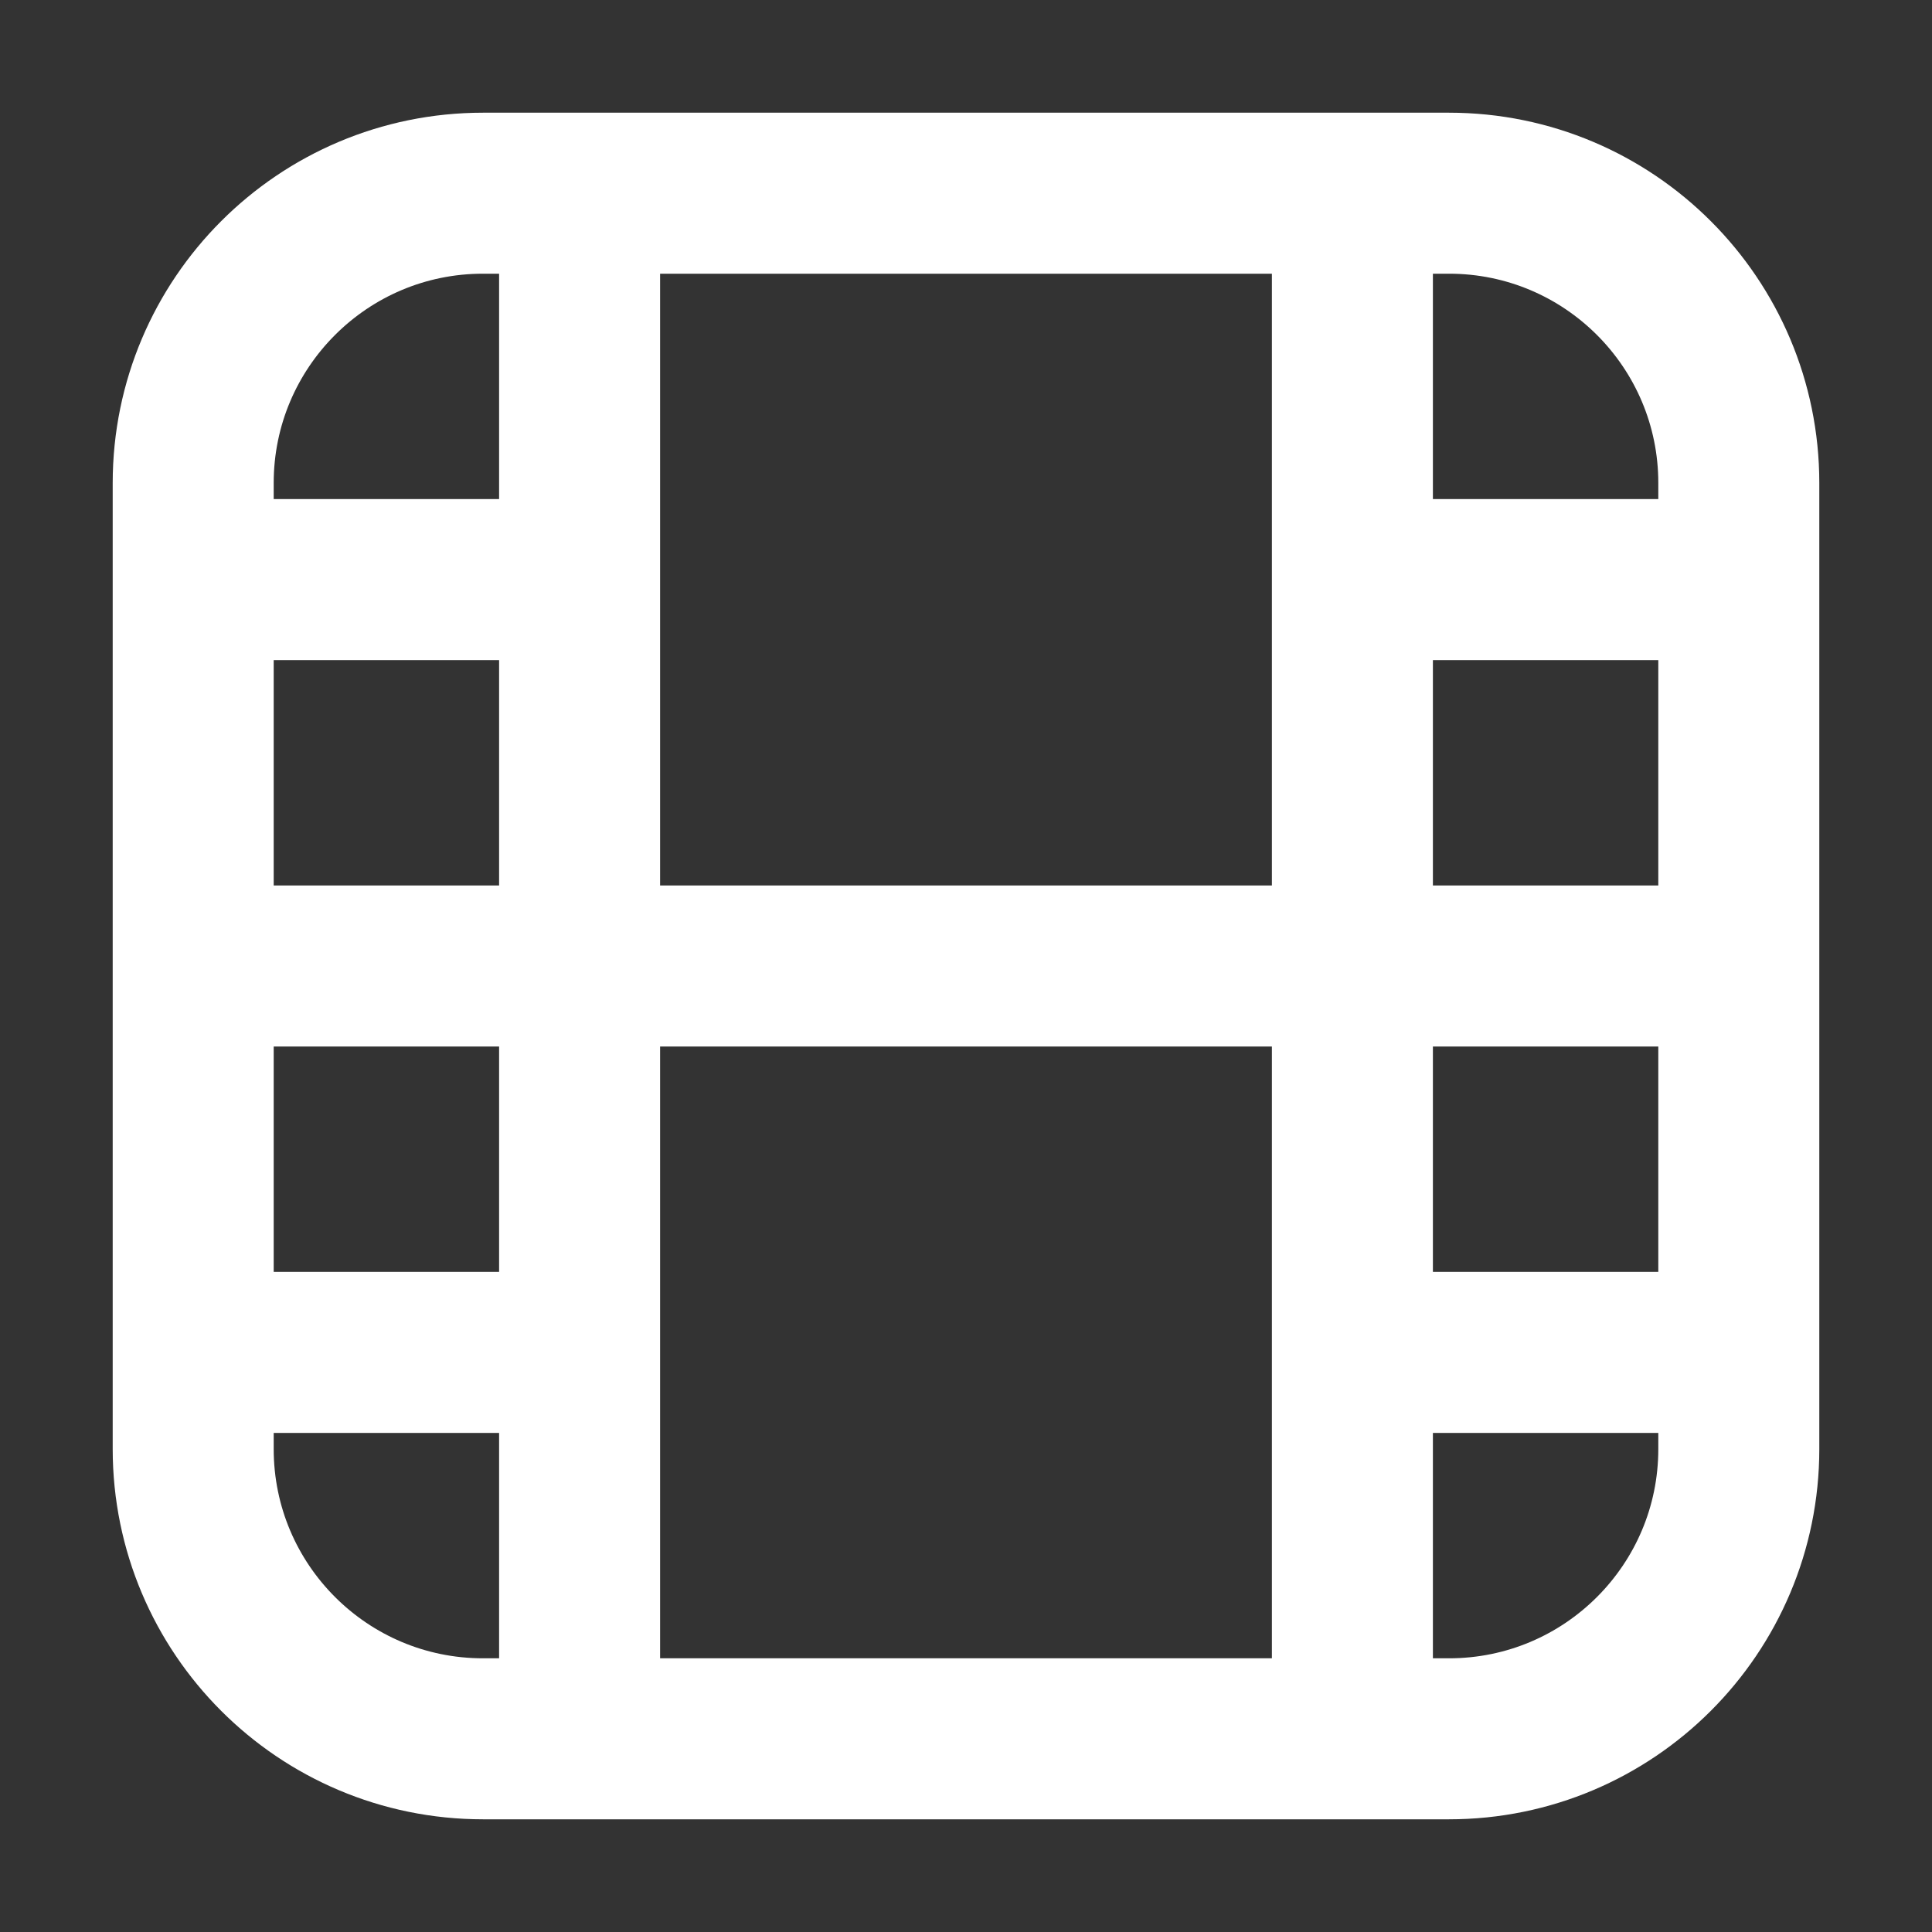 <svg width="24" height="24" viewBox="0 0 24 24" fill="none" xmlns="http://www.w3.org/2000/svg">
<rect x="0" y="0" width="24" height="24" fill="#333333" stroke="none"/>
<path d="M7.2 21V3M16.8 21V3M2.4 12H21.6M2.4 7.2H7.2M16.8 7.2H21.6M2.4 16.8H7.2M16.8 16.8H21.6M2.4 18L2.4 6C2.4 4.012 4.012 2.4 6 2.4L18 2.4C19.988 2.4 21.6 4.012 21.6 6V18C21.6 19.988 19.988 21.6 18 21.6H6C4.012 21.6 2.4 19.988 2.4 18Z" stroke="white" stroke-width="2" stroke-linecap="round" stroke-linejoin="round"/>
</svg>
